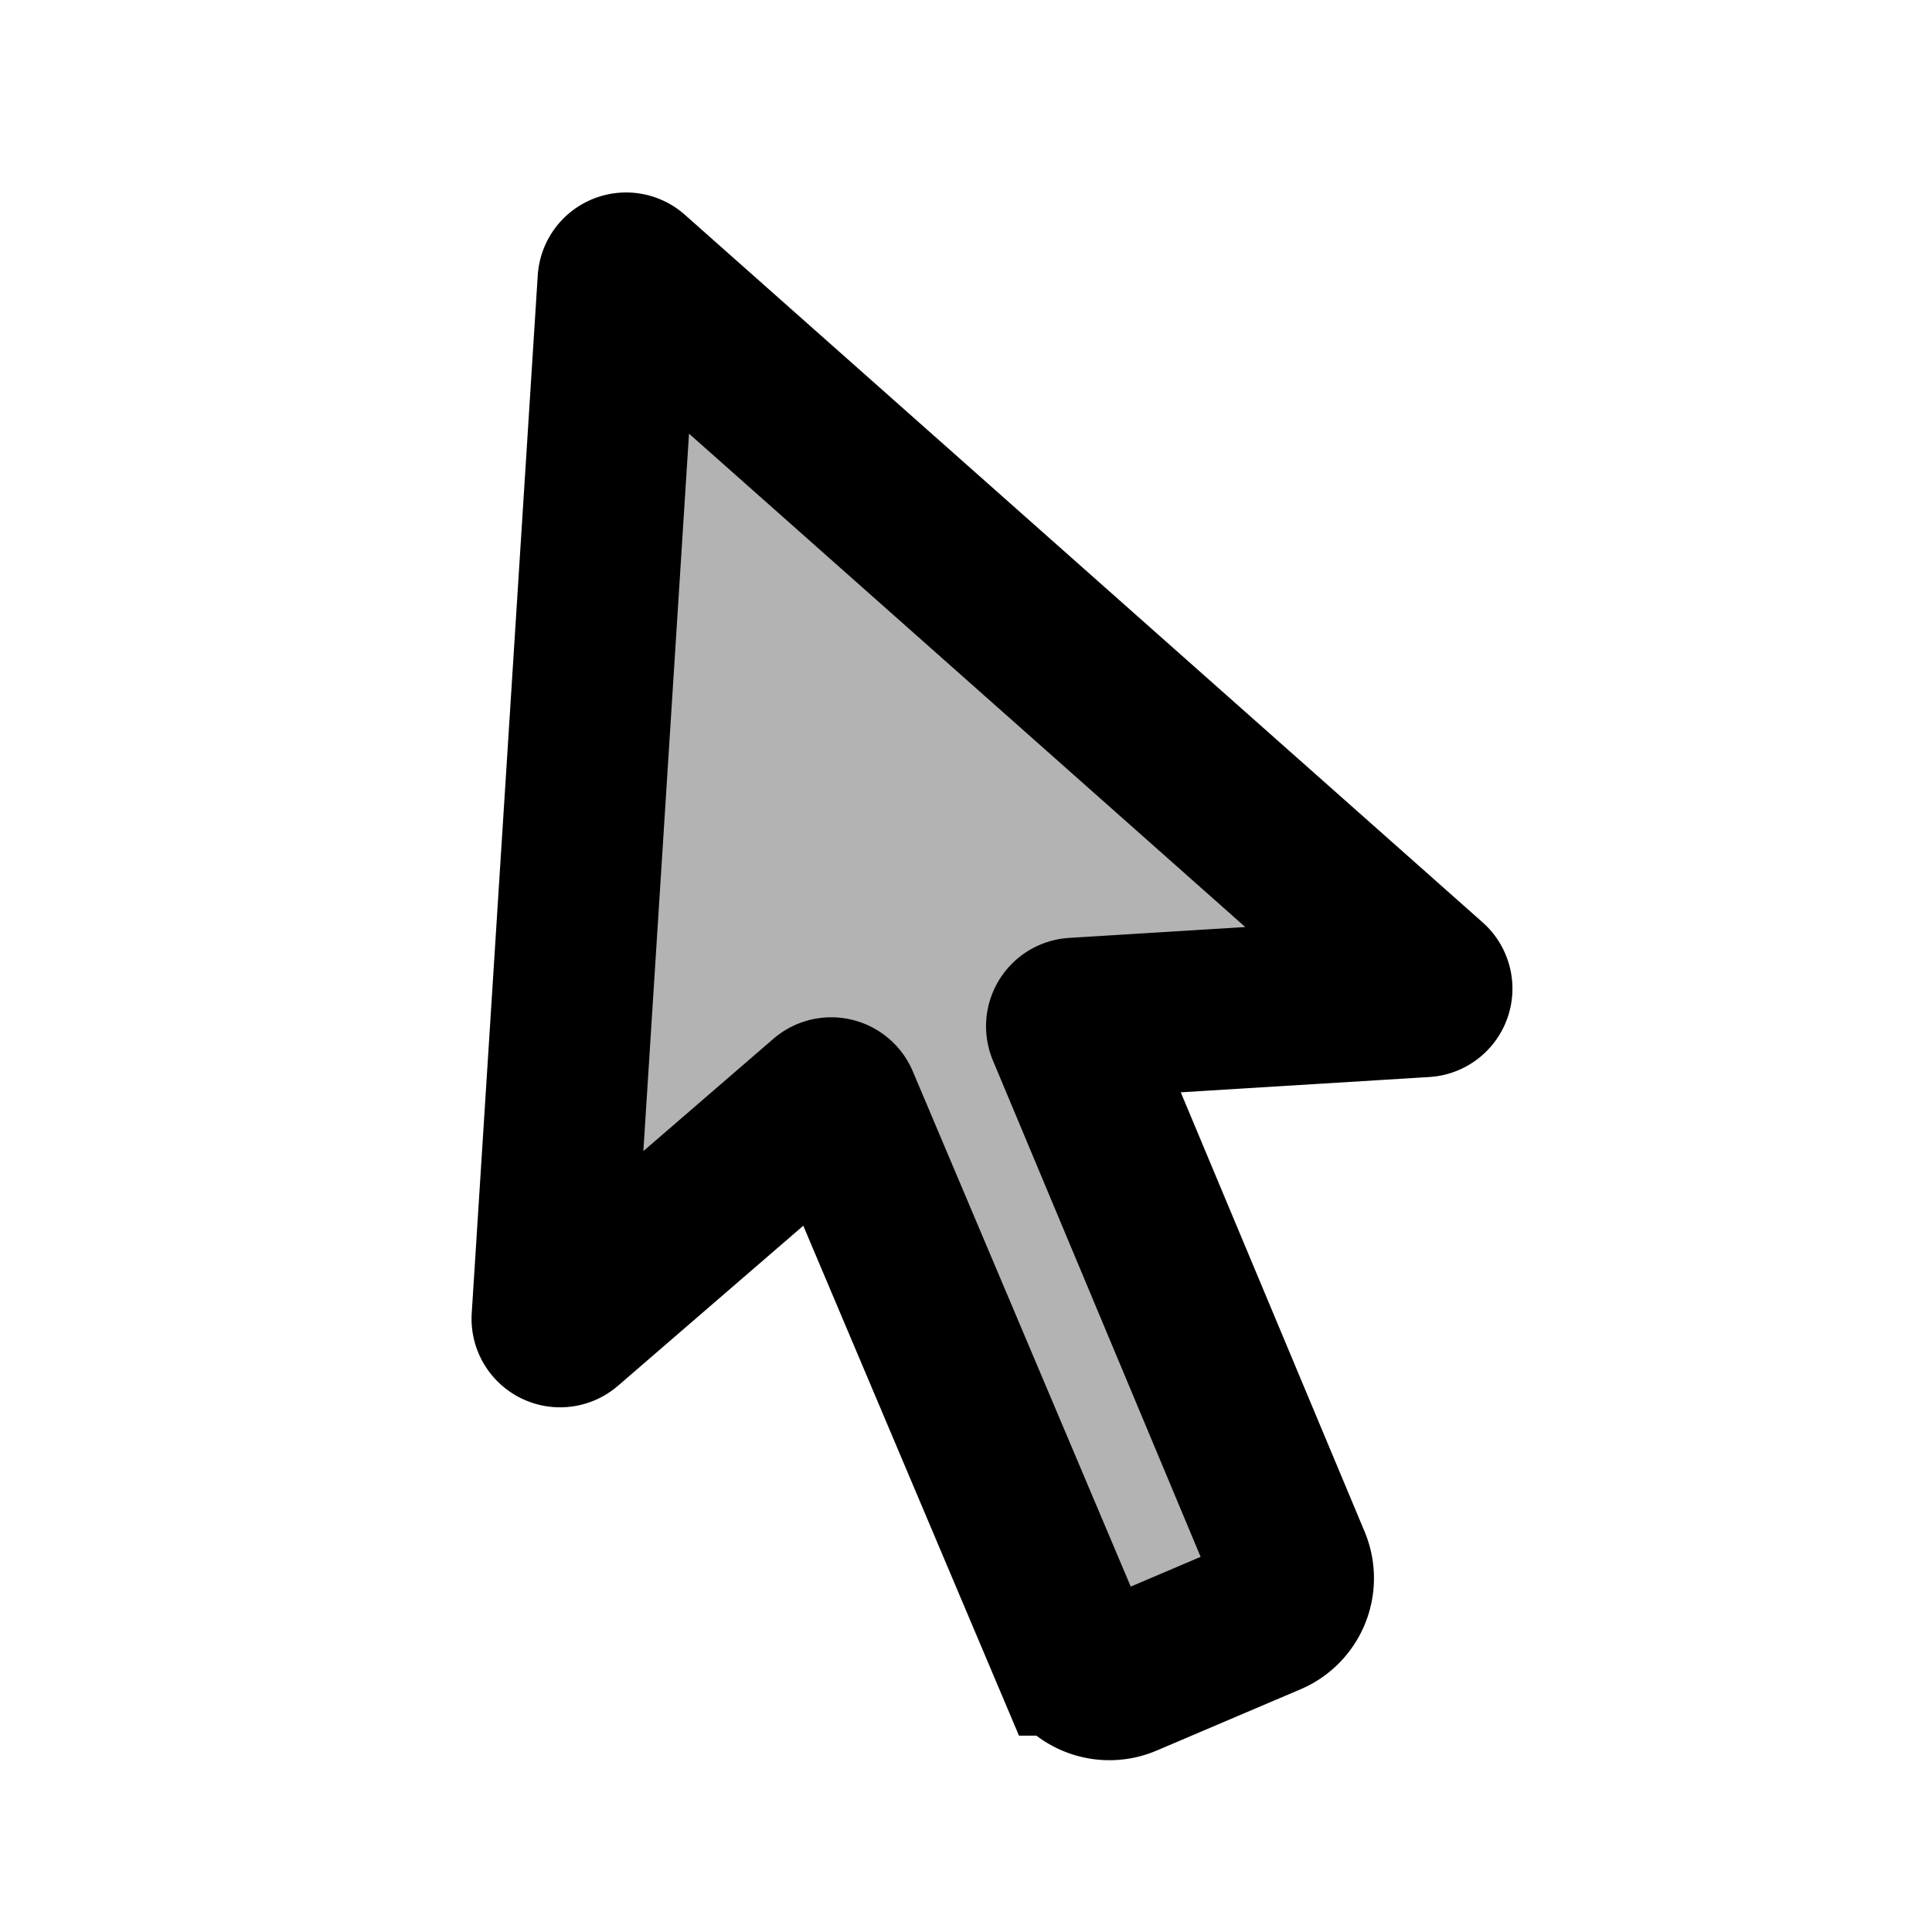 <svg xmlns="http://www.w3.org/2000/svg" width="24" height="24" viewBox="0 0 24 24" fill="none">
    <path fill="currentColor" d="m7.69 3.28-.847 13.334 3.521-3.042 3.152 7.45 2.705-1.152-3.018-7.212 4.732-.292z" opacity=".3"/>
    <path stroke="currentColor" stroke-width="2" d="M7.844 3.416a.1.1 0 0 0-.166.069l-.82 12.891a.1.1 0 0 0 .165.082l3.237-2.796a.1.1 0 0 1 .158.036l2.903 6.863a.5.5 0 0 0 .656.265l1.787-.761a.5.5 0 0 0 .265-.653l-2.772-6.624a.1.1 0 0 1 .086-.139l4.351-.268a.1.1 0 0 0 .06-.175z"/>
</svg>